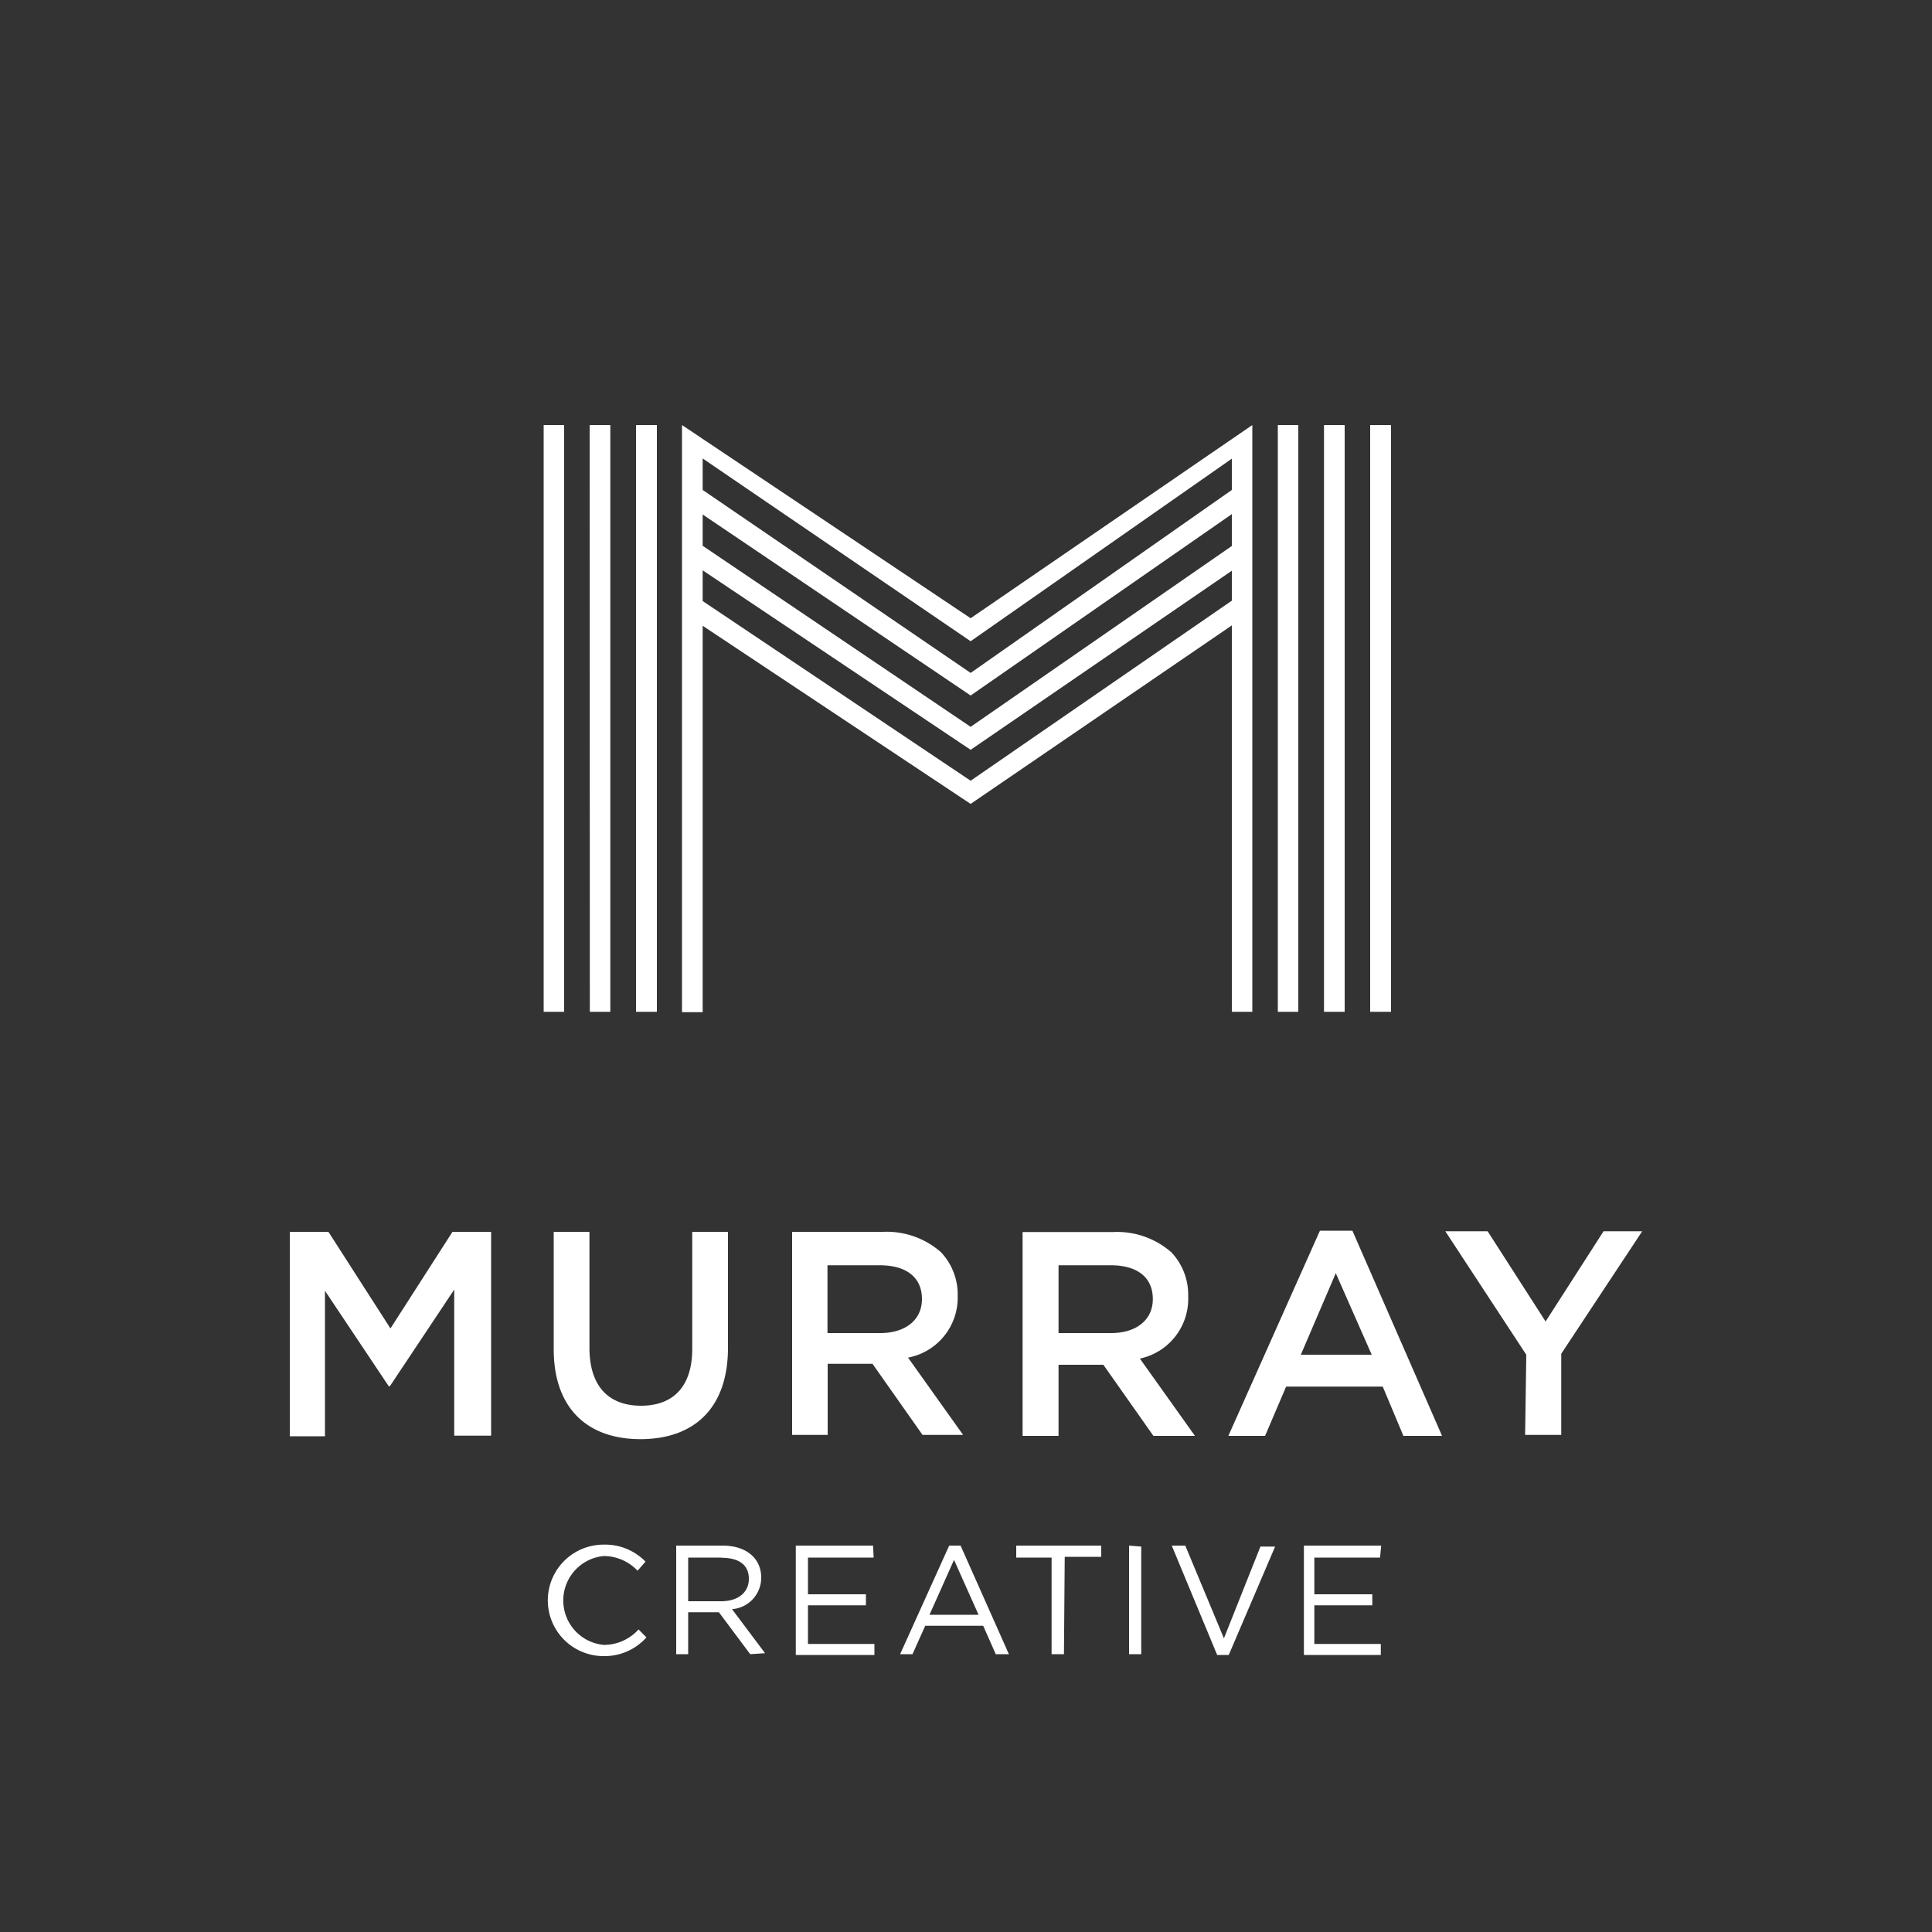  <svg xmlns="http://www.w3.org/2000/svg" xmlns:xlink="http://www.w3.org/1999/xlink"  viewBox="0 0 100 100">
    <rect x="0" y="0" width="100" height="100" fill="#333333" stroke="none"/>
    <g class="logo__lockup" fill="#fff">
      <path class="logo__text-creative" d="M31.24 85.72a2.88 2.88 0 0 1 0-5.77 2.9 2.9 0 0 1 2.17.88l-.41.47a2.42 2.42 0 0 0-1.75-.76 2.31 2.31 0 0 0 0 4.6 2.42 2.42 0 0 0 1.8-.8l.41.41a2.9 2.9 0 0 1-2.22.97zm7.59-.1l-1.62-2.17h-1.59v2.17H35V80h2.4c1.23 0 2 .66 2 1.66a1.63 1.63 0 0 1-1.51 1.63l1.71 2.28zm-1.49-5h-1.72v2.26h1.71c.84 0 1.43-.43 1.43-1.16s-.52-1.09-1.42-1.09zm7.88 0h-3.4v1.9h3v.57h-3v2h3.44v.57h-4.07V80h4zm7 5h-.68l-.65-1.47h-3l-.66 1.47h-.64L49.13 80h.59zm-2.84-4.88l-1.27 2.84h2.54zm5.69 4.88h-.64v-5H52.6V80H57v.58h-1.89zm4-5.57v5.57h-.63V80zm6.17 0H66l-2.4 5.61H63L60.65 80h.7l2 4.8zm6.19.57h-3.4v1.9h3v.57h-3v2h3.44v.57h-3.98V80h4z"></path></g>
        <path class="logo__text" fill="#fff" d="M15 63.76h2l3.21 5 3.21-5h2v10.55h-1.91v-7.56l-3.33 5h-.06l-3.3-4.94v7.53H15zm13.66 6.07v-6.07h1.85v6c0 2 1 3 2.67 3s2.65-1 2.65-2.94v-6.06h1.85v6c0 3.15-1.78 4.73-4.53 4.73s-4.49-1.6-4.49-4.66zM41 63.76h4.7a4.25 4.25 0 0 1 3 1.05 3.19 3.19 0 0 1 .87 2.27A3.16 3.16 0 0 1 47 70.27l2.85 4h-2.1l-2.59-3.68h-2.32v3.68H41zM45.55 69c1.33 0 2.17-.69 2.17-1.76 0-1.13-.81-1.75-2.19-1.75h-2.7V69zm7.38-5.23h4.7a4.25 4.25 0 0 1 3 1.05 3.19 3.19 0 0 1 .87 2.27 3.16 3.16 0 0 1-2.5 3.23l2.85 4H59.7l-2.59-3.68h-2.32v3.68h-1.86zM57.5 69c1.33 0 2.17-.69 2.17-1.76 0-1.13-.81-1.75-2.18-1.75h-2.7V69zm10.82-5.3H70l4.64 10.62h-2l-1.07-2.55h-5l-1.09 2.55h-1.9zM71 70.12l-1.86-4.22-1.81 4.22zm8 0l-4.19-6.39H77l3 4.67 3-4.67h2l-4.19 6.34v4.2h-1.87z"></path>
        <path class="logo__icon" fill="#fff" d="M32.92 22H34v30.37h-1.08zm-4.78 30.37h1.06V22h-1.06zm2.39 0h1.06V22h-1.07zm38 0h1.07V22h-1.07zM70.92 22v30.37H72V22zm-4.78 30.37h1.06V22h-1.06zM50.24 32l14.58-10v30.37h-1.06v-20l-13.52 9.24-13.87-9.22v20H35.3V22zm13.52-5.39L50.24 36l-13.87-9.37v1.62l13.87 9.37 13.52-9.36zm0 4.48v-1.55l-13.52 9.27-13.87-9.29v1.59l13.87 9.3zm-13.52 2.1l-13.87-9.46v1.63l13.87 9.47 13.52-9.47v-1.62z"></path>
   
</svg>
